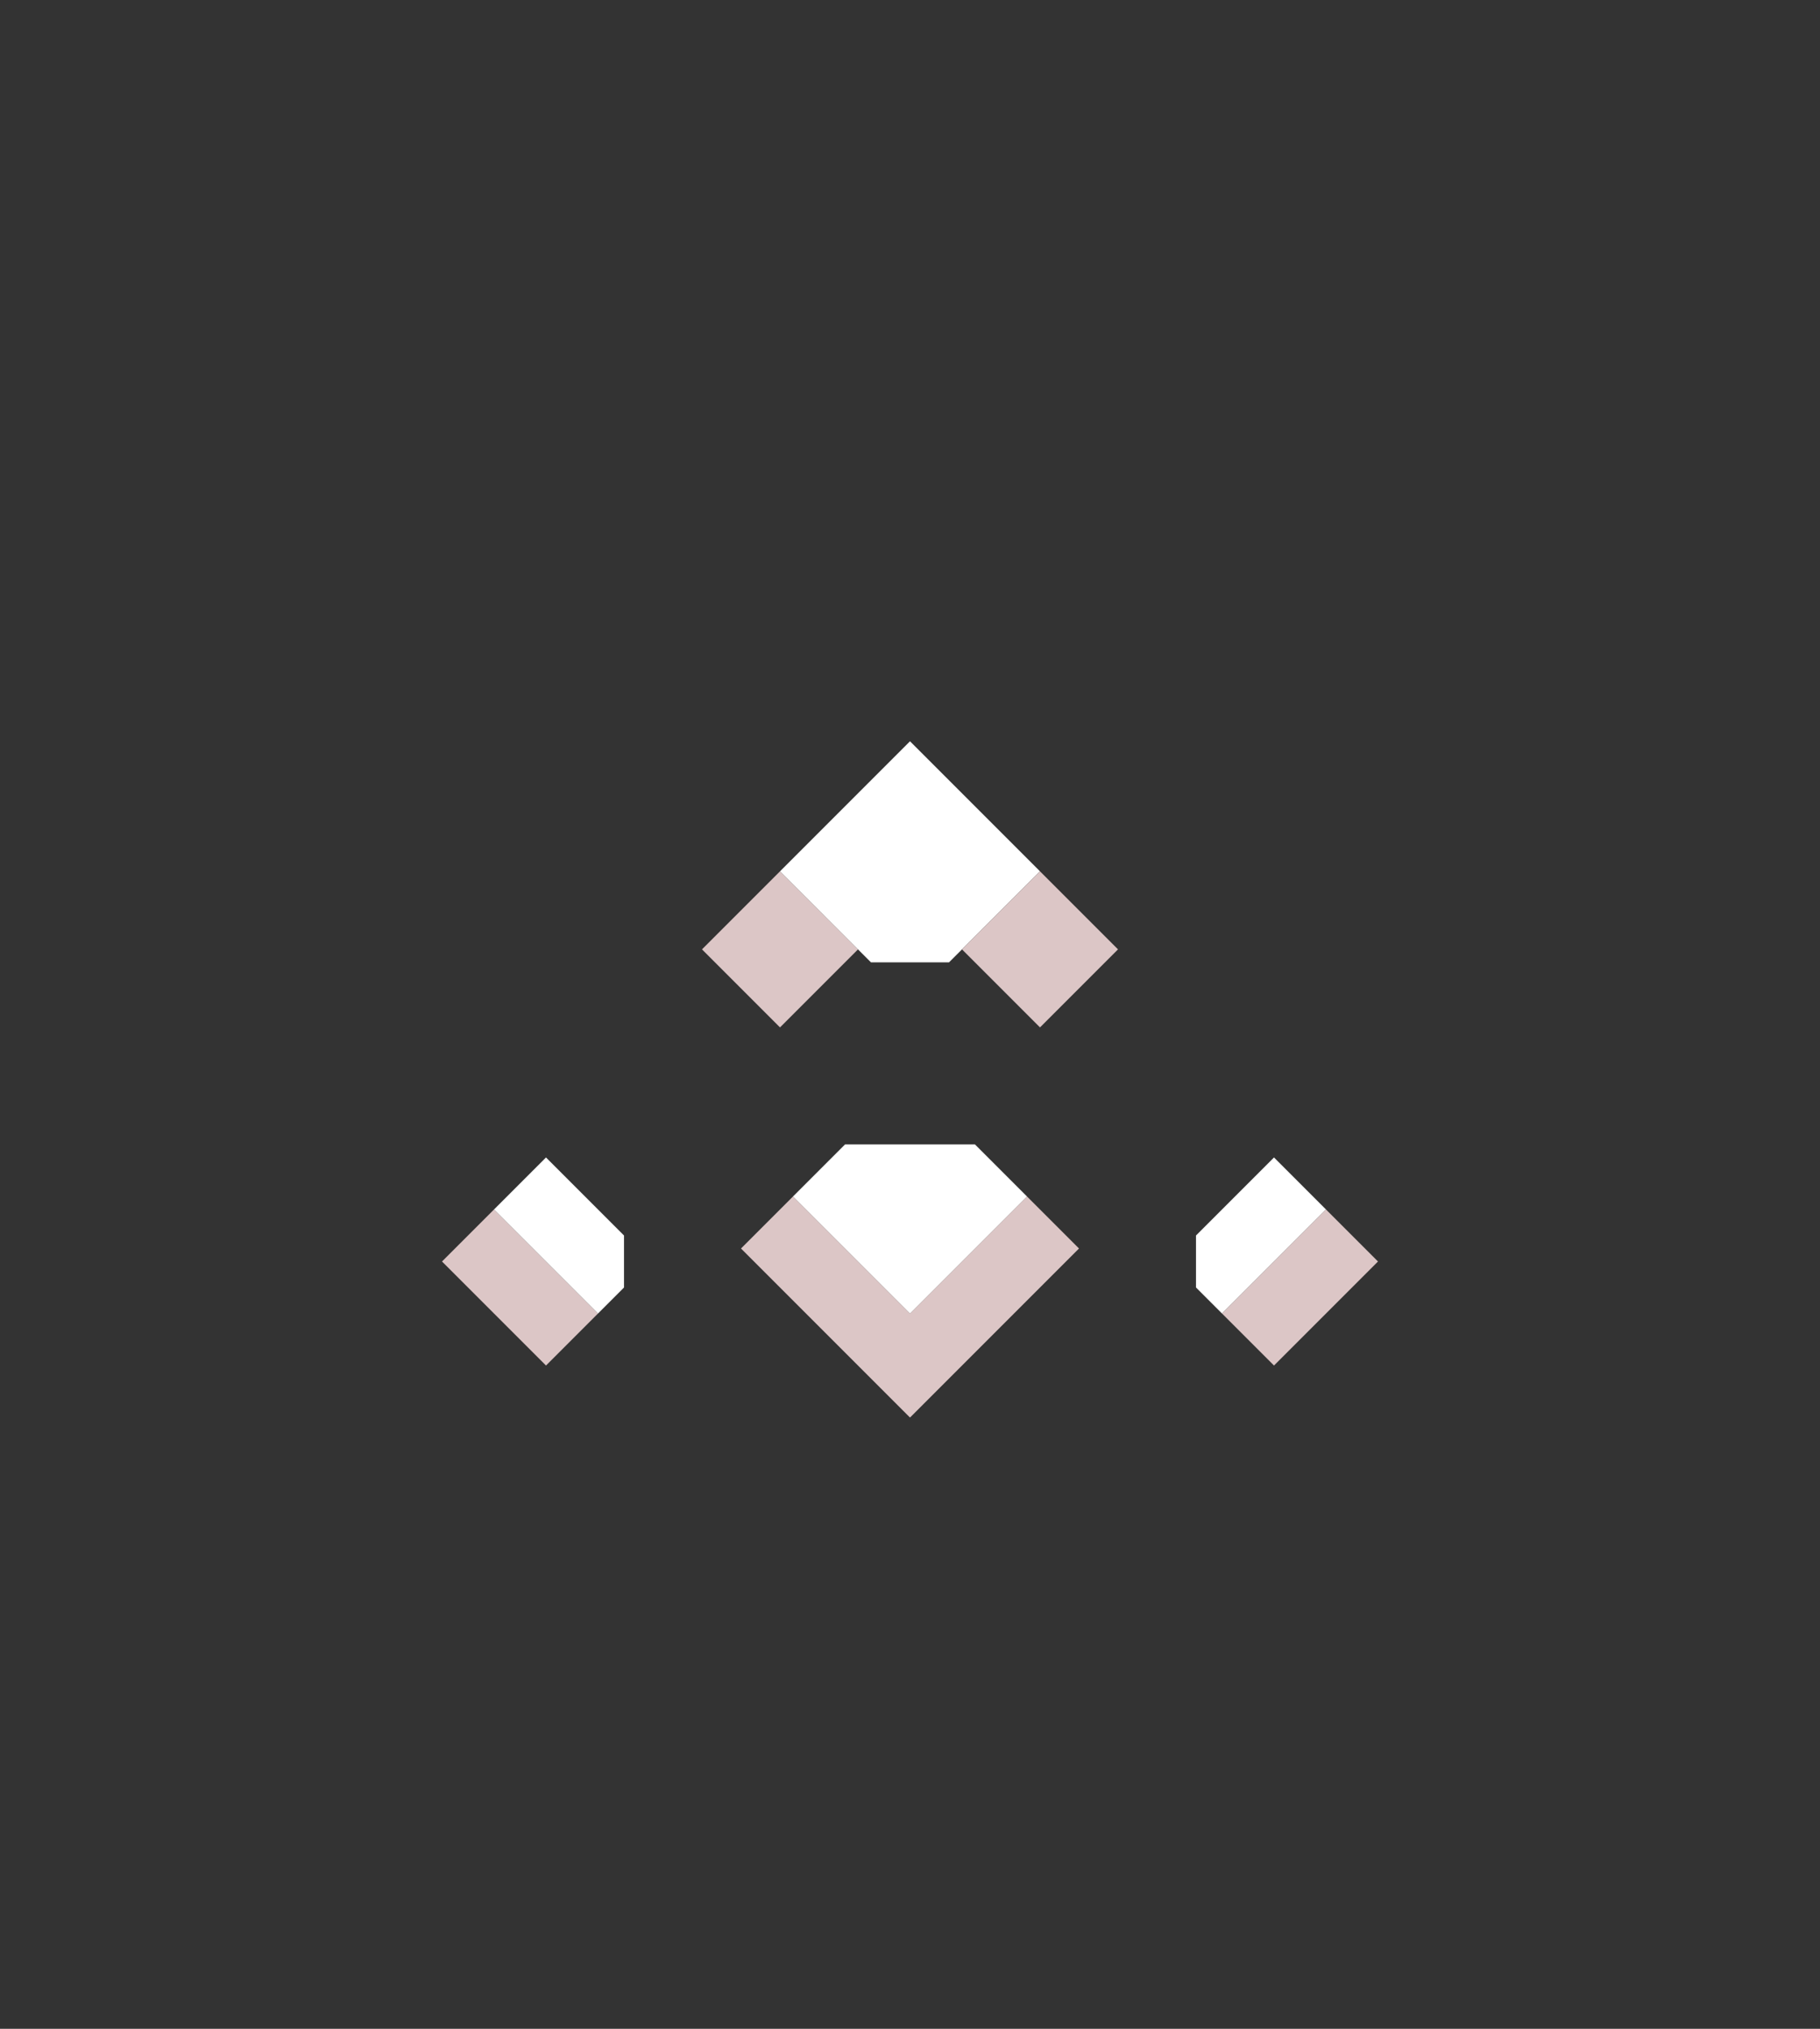 <svg xmlns="http://www.w3.org/2000/svg" width="70" height="78" style="fill-opacity:1;color-rendering:auto;color-interpolation:auto;text-rendering:auto;stroke:#000;stroke-linecap:square;stroke-miterlimit:10;shape-rendering:auto;stroke-opacity:1;fill:#000;stroke-dasharray:none;font-weight:400;stroke-width:1;font-family:&quot;Dialog&quot;;font-style:normal;stroke-linejoin:miter;font-size:12px;stroke-dashoffset:0;image-rendering:auto">
    <rect width="100%" height="100%" fill="#333333" stroke="none"/>
    <g style="stroke-linecap:round;fill:#dcc6c6;stroke:#dcc6c6">
        <path stroke="none" d="m17 48.5 2-2 4 4-2 2Z" style="stroke:none"/>
    </g>
    <g stroke="none" style="stroke-linecap:round;fill:#fff;stroke:#fff">
        <path d="m19 46.5 2-2 3 3v2l-1 1Z" style="stroke:none"/>
        <path d="m27 36.5 3-3 3 3-3 3ZM28.5 48l2-2 4.5 4.5 4.5-4.5 2 2-6.5 6.5Z" style="fill:#dcc6c6;stroke:none"/>
        <path d="m30 33.5 5-5 5 5-3.5 3.5h-3Zm.5 12.5 2-2h5l2 2-4.5 4.5Z" style="stroke:none"/>
        <path d="m37 36.5 3-3 3 3-3 3Z" style="fill:#dcc6c6;stroke:none"/>
        <path d="m47 50.5-1-1v-2l3-3 2 2Z" style="stroke:none"/>
        <path d="m47 50.5 4-4 2 2-4 4Z" style="fill:#dcc6c6;stroke:none"/>
    </g>
</svg>
